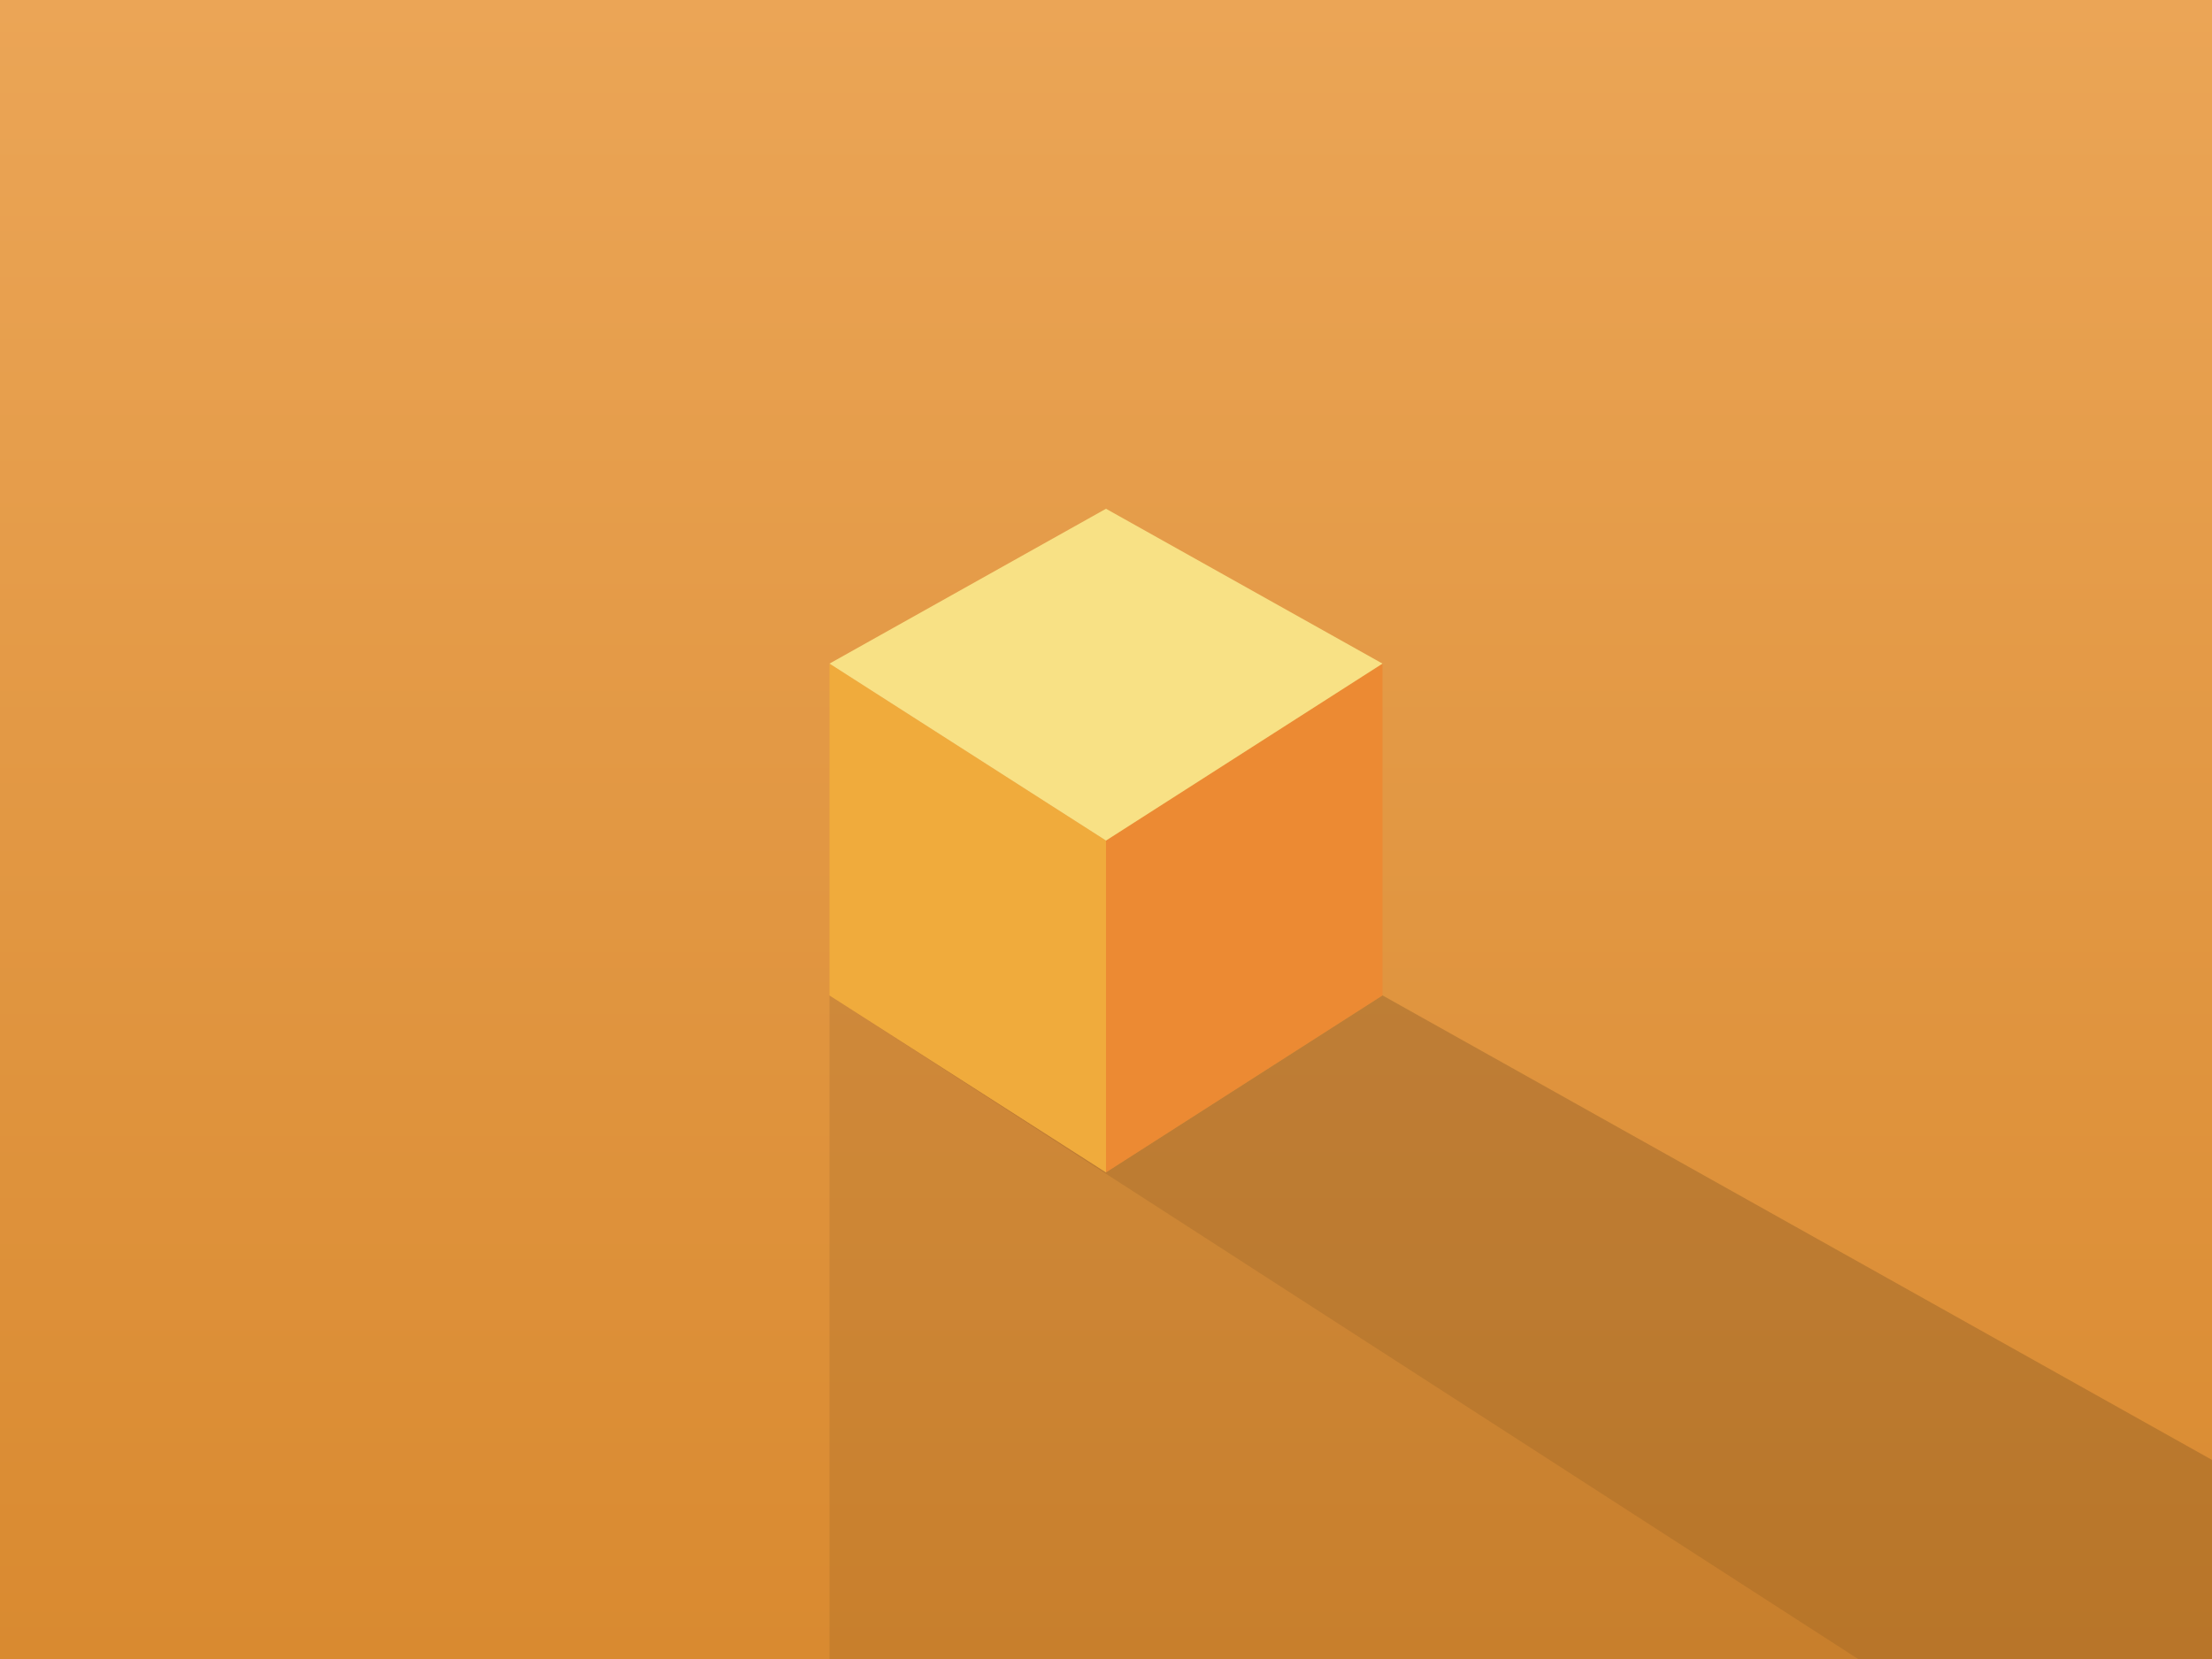 <svg xmlns="http://www.w3.org/2000/svg" width="400" height="300" viewBox="0 0 400 300"><defs><linearGradient id="a" x1="50%" x2="50%" y1="0%" y2="100%"><stop offset="0%" stop-color="#EBA556"/><stop offset="100%" stop-color="#D98A30"/></linearGradient></defs><g fill="none" fill-rule="evenodd"><rect width="400" height="300" fill="url(#a)"/><polygon fill="#0A0A0B" fill-opacity=".08" points="150 180 200 212 250 180 400 264 400 300 336 300 150 300"/><polygon fill="#0A0A0B" fill-opacity=".08" points="150 180 200 212 200 152 400 264 400 300 336 300"/><polygon fill="#EC8A33" points="200 152 250 120 250 180 200 212"/><polygon fill="#F0AB3C" points="200 152 150 120 150 180 200 212"/><polygon fill="#F8E185" points="150 120 200 92 250 120 200 152"/></g></svg>